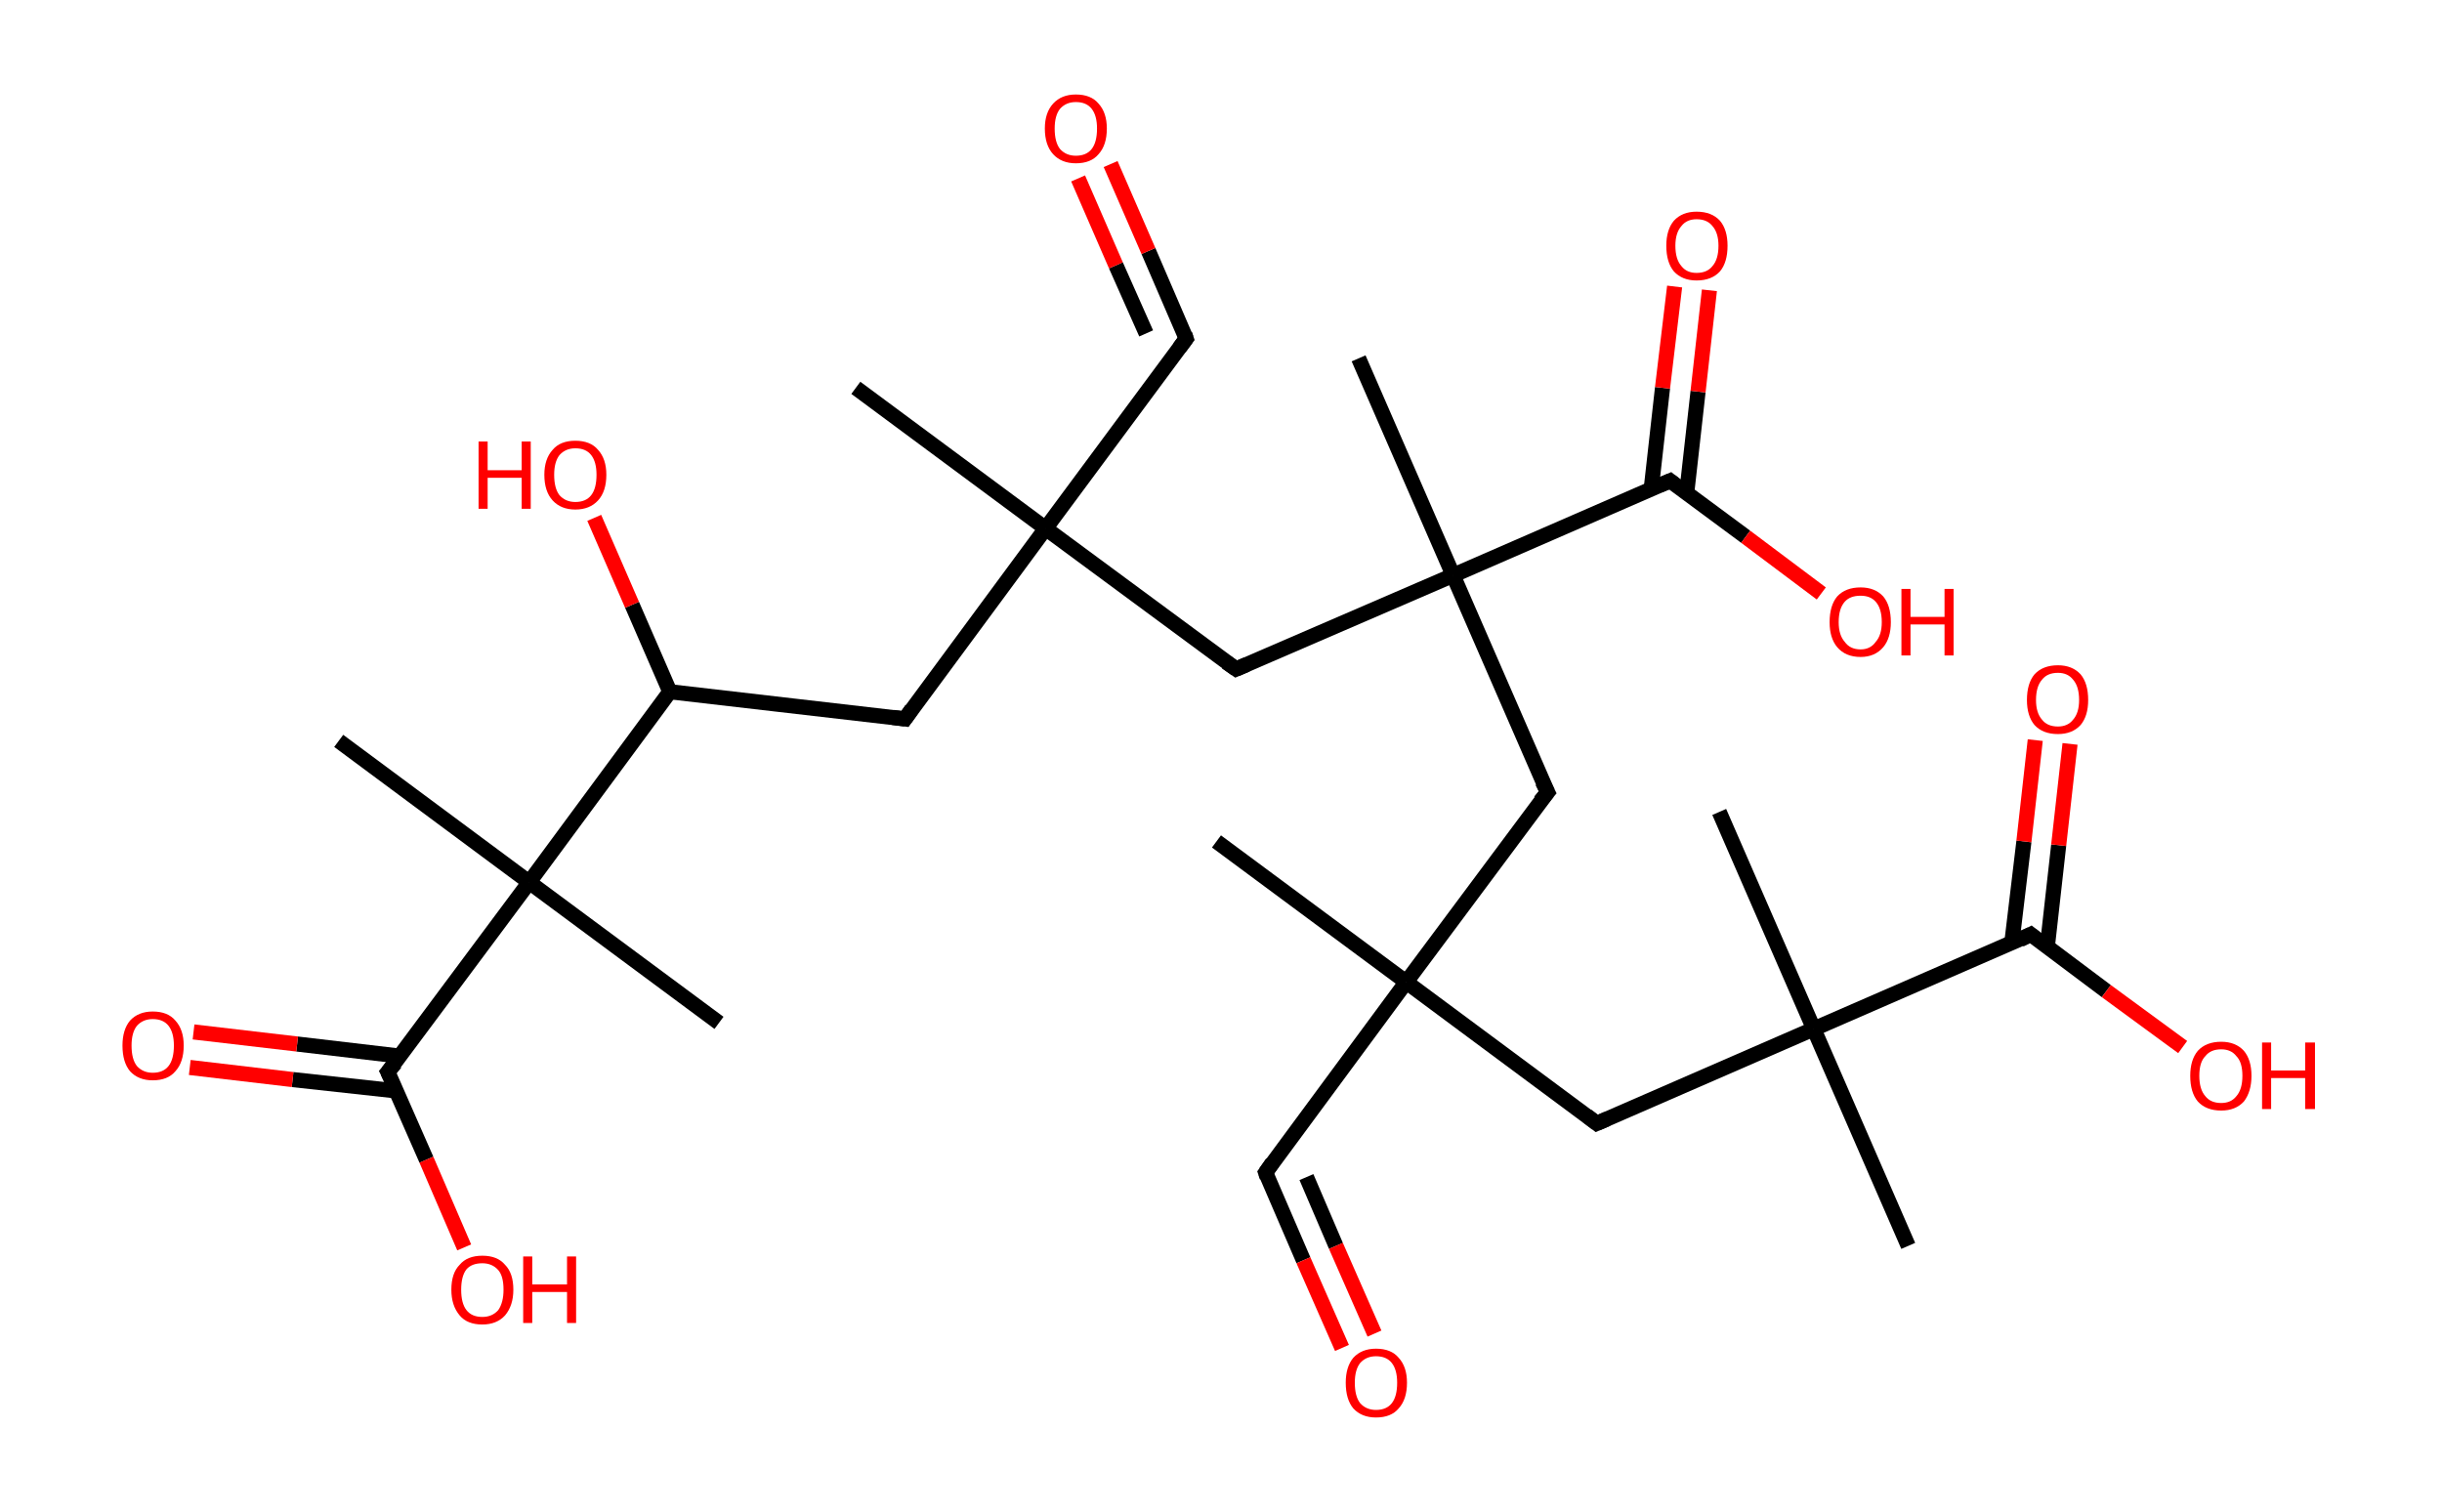 <?xml version='1.0' encoding='ASCII' standalone='yes'?>
<svg xmlns="http://www.w3.org/2000/svg" xmlns:rdkit="http://www.rdkit.org/xml" xmlns:xlink="http://www.w3.org/1999/xlink" version="1.1" baseProfile="full" xml:space="preserve" width="323px" height="200px" viewBox="0 0 323 200">
<!-- END OF HEADER -->
<rect style="opacity:1.0;fill:#FFFFFF;stroke:none" width="323.0" height="200.0" x="0.0" y="0.0"> </rect>
<path class="bond-0 atom-0 atom-1" d="M 113.2,51.3 L 138.3,69.9" style="fill:none;fill-rule:evenodd;stroke:#000000;stroke-width:2.0px;stroke-linecap:butt;stroke-linejoin:miter;stroke-opacity:1"/>
<path class="bond-1 atom-1 atom-2" d="M 138.3,69.9 L 156.9,44.8" style="fill:none;fill-rule:evenodd;stroke:#000000;stroke-width:2.0px;stroke-linecap:butt;stroke-linejoin:miter;stroke-opacity:1"/>
<path class="bond-2 atom-2 atom-3" d="M 156.9,44.8 L 151.9,33.2" style="fill:none;fill-rule:evenodd;stroke:#000000;stroke-width:2.0px;stroke-linecap:butt;stroke-linejoin:miter;stroke-opacity:1"/>
<path class="bond-2 atom-2 atom-3" d="M 151.9,33.2 L 146.9,21.7" style="fill:none;fill-rule:evenodd;stroke:#FF0000;stroke-width:2.0px;stroke-linecap:butt;stroke-linejoin:miter;stroke-opacity:1"/>
<path class="bond-2 atom-2 atom-3" d="M 151.6,44.1 L 147.6,35.1" style="fill:none;fill-rule:evenodd;stroke:#000000;stroke-width:2.0px;stroke-linecap:butt;stroke-linejoin:miter;stroke-opacity:1"/>
<path class="bond-2 atom-2 atom-3" d="M 147.6,35.1 L 142.6,23.6" style="fill:none;fill-rule:evenodd;stroke:#FF0000;stroke-width:2.0px;stroke-linecap:butt;stroke-linejoin:miter;stroke-opacity:1"/>
<path class="bond-3 atom-1 atom-4" d="M 138.3,69.9 L 119.7,95.1" style="fill:none;fill-rule:evenodd;stroke:#000000;stroke-width:2.0px;stroke-linecap:butt;stroke-linejoin:miter;stroke-opacity:1"/>
<path class="bond-4 atom-4 atom-5" d="M 119.7,95.1 L 88.6,91.5" style="fill:none;fill-rule:evenodd;stroke:#000000;stroke-width:2.0px;stroke-linecap:butt;stroke-linejoin:miter;stroke-opacity:1"/>
<path class="bond-5 atom-5 atom-6" d="M 88.6,91.5 L 83.6,80.0" style="fill:none;fill-rule:evenodd;stroke:#000000;stroke-width:2.0px;stroke-linecap:butt;stroke-linejoin:miter;stroke-opacity:1"/>
<path class="bond-5 atom-5 atom-6" d="M 83.6,80.0 L 78.6,68.5" style="fill:none;fill-rule:evenodd;stroke:#FF0000;stroke-width:2.0px;stroke-linecap:butt;stroke-linejoin:miter;stroke-opacity:1"/>
<path class="bond-6 atom-5 atom-7" d="M 88.6,91.5 L 70.0,116.7" style="fill:none;fill-rule:evenodd;stroke:#000000;stroke-width:2.0px;stroke-linecap:butt;stroke-linejoin:miter;stroke-opacity:1"/>
<path class="bond-7 atom-7 atom-8" d="M 70.0,116.7 L 95.1,135.3" style="fill:none;fill-rule:evenodd;stroke:#000000;stroke-width:2.0px;stroke-linecap:butt;stroke-linejoin:miter;stroke-opacity:1"/>
<path class="bond-8 atom-7 atom-9" d="M 70.0,116.7 L 44.8,98.0" style="fill:none;fill-rule:evenodd;stroke:#000000;stroke-width:2.0px;stroke-linecap:butt;stroke-linejoin:miter;stroke-opacity:1"/>
<path class="bond-9 atom-7 atom-10" d="M 70.0,116.7 L 51.3,141.8" style="fill:none;fill-rule:evenodd;stroke:#000000;stroke-width:2.0px;stroke-linecap:butt;stroke-linejoin:miter;stroke-opacity:1"/>
<path class="bond-10 atom-10 atom-11" d="M 52.9,139.7 L 39.3,138.1" style="fill:none;fill-rule:evenodd;stroke:#000000;stroke-width:2.0px;stroke-linecap:butt;stroke-linejoin:miter;stroke-opacity:1"/>
<path class="bond-10 atom-10 atom-11" d="M 39.3,138.1 L 25.6,136.5" style="fill:none;fill-rule:evenodd;stroke:#FF0000;stroke-width:2.0px;stroke-linecap:butt;stroke-linejoin:miter;stroke-opacity:1"/>
<path class="bond-10 atom-10 atom-11" d="M 52.4,144.3 L 38.7,142.8" style="fill:none;fill-rule:evenodd;stroke:#000000;stroke-width:2.0px;stroke-linecap:butt;stroke-linejoin:miter;stroke-opacity:1"/>
<path class="bond-10 atom-10 atom-11" d="M 38.7,142.8 L 25.1,141.2" style="fill:none;fill-rule:evenodd;stroke:#FF0000;stroke-width:2.0px;stroke-linecap:butt;stroke-linejoin:miter;stroke-opacity:1"/>
<path class="bond-11 atom-10 atom-12" d="M 51.3,141.8 L 56.4,153.4" style="fill:none;fill-rule:evenodd;stroke:#000000;stroke-width:2.0px;stroke-linecap:butt;stroke-linejoin:miter;stroke-opacity:1"/>
<path class="bond-11 atom-10 atom-12" d="M 56.4,153.4 L 61.4,165.0" style="fill:none;fill-rule:evenodd;stroke:#FF0000;stroke-width:2.0px;stroke-linecap:butt;stroke-linejoin:miter;stroke-opacity:1"/>
<path class="bond-12 atom-1 atom-13" d="M 138.3,69.9 L 163.5,88.5" style="fill:none;fill-rule:evenodd;stroke:#000000;stroke-width:2.0px;stroke-linecap:butt;stroke-linejoin:miter;stroke-opacity:1"/>
<path class="bond-13 atom-13 atom-14" d="M 163.5,88.5 L 192.2,76.1" style="fill:none;fill-rule:evenodd;stroke:#000000;stroke-width:2.0px;stroke-linecap:butt;stroke-linejoin:miter;stroke-opacity:1"/>
<path class="bond-14 atom-14 atom-15" d="M 192.2,76.1 L 179.7,47.4" style="fill:none;fill-rule:evenodd;stroke:#000000;stroke-width:2.0px;stroke-linecap:butt;stroke-linejoin:miter;stroke-opacity:1"/>
<path class="bond-15 atom-14 atom-16" d="M 192.2,76.1 L 204.7,104.8" style="fill:none;fill-rule:evenodd;stroke:#000000;stroke-width:2.0px;stroke-linecap:butt;stroke-linejoin:miter;stroke-opacity:1"/>
<path class="bond-16 atom-16 atom-17" d="M 204.7,104.8 L 186.0,129.9" style="fill:none;fill-rule:evenodd;stroke:#000000;stroke-width:2.0px;stroke-linecap:butt;stroke-linejoin:miter;stroke-opacity:1"/>
<path class="bond-17 atom-17 atom-18" d="M 186.0,129.9 L 160.9,111.3" style="fill:none;fill-rule:evenodd;stroke:#000000;stroke-width:2.0px;stroke-linecap:butt;stroke-linejoin:miter;stroke-opacity:1"/>
<path class="bond-18 atom-17 atom-19" d="M 186.0,129.9 L 167.4,155.1" style="fill:none;fill-rule:evenodd;stroke:#000000;stroke-width:2.0px;stroke-linecap:butt;stroke-linejoin:miter;stroke-opacity:1"/>
<path class="bond-19 atom-19 atom-20" d="M 167.4,155.1 L 172.4,166.7" style="fill:none;fill-rule:evenodd;stroke:#000000;stroke-width:2.0px;stroke-linecap:butt;stroke-linejoin:miter;stroke-opacity:1"/>
<path class="bond-19 atom-19 atom-20" d="M 172.4,166.7 L 177.5,178.3" style="fill:none;fill-rule:evenodd;stroke:#FF0000;stroke-width:2.0px;stroke-linecap:butt;stroke-linejoin:miter;stroke-opacity:1"/>
<path class="bond-19 atom-19 atom-20" d="M 172.8,155.7 L 176.7,164.8" style="fill:none;fill-rule:evenodd;stroke:#000000;stroke-width:2.0px;stroke-linecap:butt;stroke-linejoin:miter;stroke-opacity:1"/>
<path class="bond-19 atom-19 atom-20" d="M 176.7,164.8 L 181.8,176.4" style="fill:none;fill-rule:evenodd;stroke:#FF0000;stroke-width:2.0px;stroke-linecap:butt;stroke-linejoin:miter;stroke-opacity:1"/>
<path class="bond-20 atom-17 atom-21" d="M 186.0,129.9 L 211.2,148.6" style="fill:none;fill-rule:evenodd;stroke:#000000;stroke-width:2.0px;stroke-linecap:butt;stroke-linejoin:miter;stroke-opacity:1"/>
<path class="bond-21 atom-21 atom-22" d="M 211.2,148.6 L 239.9,136.1" style="fill:none;fill-rule:evenodd;stroke:#000000;stroke-width:2.0px;stroke-linecap:butt;stroke-linejoin:miter;stroke-opacity:1"/>
<path class="bond-22 atom-22 atom-23" d="M 239.9,136.1 L 227.4,107.4" style="fill:none;fill-rule:evenodd;stroke:#000000;stroke-width:2.0px;stroke-linecap:butt;stroke-linejoin:miter;stroke-opacity:1"/>
<path class="bond-23 atom-22 atom-24" d="M 239.9,136.1 L 252.4,164.8" style="fill:none;fill-rule:evenodd;stroke:#000000;stroke-width:2.0px;stroke-linecap:butt;stroke-linejoin:miter;stroke-opacity:1"/>
<path class="bond-24 atom-22 atom-25" d="M 239.9,136.1 L 268.6,123.6" style="fill:none;fill-rule:evenodd;stroke:#000000;stroke-width:2.0px;stroke-linecap:butt;stroke-linejoin:miter;stroke-opacity:1"/>
<path class="bond-25 atom-25 atom-26" d="M 270.8,125.2 L 272.3,111.8" style="fill:none;fill-rule:evenodd;stroke:#000000;stroke-width:2.0px;stroke-linecap:butt;stroke-linejoin:miter;stroke-opacity:1"/>
<path class="bond-25 atom-25 atom-26" d="M 272.3,111.8 L 273.8,98.4" style="fill:none;fill-rule:evenodd;stroke:#FF0000;stroke-width:2.0px;stroke-linecap:butt;stroke-linejoin:miter;stroke-opacity:1"/>
<path class="bond-25 atom-25 atom-26" d="M 266.1,124.7 L 267.7,111.3" style="fill:none;fill-rule:evenodd;stroke:#000000;stroke-width:2.0px;stroke-linecap:butt;stroke-linejoin:miter;stroke-opacity:1"/>
<path class="bond-25 atom-25 atom-26" d="M 267.7,111.3 L 269.2,97.9" style="fill:none;fill-rule:evenodd;stroke:#FF0000;stroke-width:2.0px;stroke-linecap:butt;stroke-linejoin:miter;stroke-opacity:1"/>
<path class="bond-26 atom-25 atom-27" d="M 268.6,123.6 L 278.6,131.1" style="fill:none;fill-rule:evenodd;stroke:#000000;stroke-width:2.0px;stroke-linecap:butt;stroke-linejoin:miter;stroke-opacity:1"/>
<path class="bond-26 atom-25 atom-27" d="M 278.6,131.1 L 288.7,138.5" style="fill:none;fill-rule:evenodd;stroke:#FF0000;stroke-width:2.0px;stroke-linecap:butt;stroke-linejoin:miter;stroke-opacity:1"/>
<path class="bond-27 atom-14 atom-28" d="M 192.2,76.1 L 220.9,63.6" style="fill:none;fill-rule:evenodd;stroke:#000000;stroke-width:2.0px;stroke-linecap:butt;stroke-linejoin:miter;stroke-opacity:1"/>
<path class="bond-28 atom-28 atom-29" d="M 223.1,65.2 L 224.6,51.8" style="fill:none;fill-rule:evenodd;stroke:#000000;stroke-width:2.0px;stroke-linecap:butt;stroke-linejoin:miter;stroke-opacity:1"/>
<path class="bond-28 atom-28 atom-29" d="M 224.6,51.8 L 226.1,38.4" style="fill:none;fill-rule:evenodd;stroke:#FF0000;stroke-width:2.0px;stroke-linecap:butt;stroke-linejoin:miter;stroke-opacity:1"/>
<path class="bond-28 atom-28 atom-29" d="M 218.4,64.7 L 219.9,51.3" style="fill:none;fill-rule:evenodd;stroke:#000000;stroke-width:2.0px;stroke-linecap:butt;stroke-linejoin:miter;stroke-opacity:1"/>
<path class="bond-28 atom-28 atom-29" d="M 219.9,51.3 L 221.5,37.9" style="fill:none;fill-rule:evenodd;stroke:#FF0000;stroke-width:2.0px;stroke-linecap:butt;stroke-linejoin:miter;stroke-opacity:1"/>
<path class="bond-29 atom-28 atom-30" d="M 220.9,63.6 L 230.9,71.0" style="fill:none;fill-rule:evenodd;stroke:#000000;stroke-width:2.0px;stroke-linecap:butt;stroke-linejoin:miter;stroke-opacity:1"/>
<path class="bond-29 atom-28 atom-30" d="M 230.9,71.0 L 240.9,78.5" style="fill:none;fill-rule:evenodd;stroke:#FF0000;stroke-width:2.0px;stroke-linecap:butt;stroke-linejoin:miter;stroke-opacity:1"/>
<path d="M 156.0,46.0 L 156.9,44.8 L 156.7,44.2" style="fill:none;stroke:#000000;stroke-width:2.0px;stroke-linecap:butt;stroke-linejoin:miter;stroke-opacity:1;"/>
<path d="M 120.6,93.8 L 119.7,95.1 L 118.1,94.9" style="fill:none;stroke:#000000;stroke-width:2.0px;stroke-linecap:butt;stroke-linejoin:miter;stroke-opacity:1;"/>
<path d="M 52.3,140.6 L 51.3,141.8 L 51.6,142.4" style="fill:none;stroke:#000000;stroke-width:2.0px;stroke-linecap:butt;stroke-linejoin:miter;stroke-opacity:1;"/>
<path d="M 162.2,87.6 L 163.5,88.5 L 164.9,87.9" style="fill:none;stroke:#000000;stroke-width:2.0px;stroke-linecap:butt;stroke-linejoin:miter;stroke-opacity:1;"/>
<path d="M 204.0,103.4 L 204.7,104.8 L 203.7,106.0" style="fill:none;stroke:#000000;stroke-width:2.0px;stroke-linecap:butt;stroke-linejoin:miter;stroke-opacity:1;"/>
<path d="M 168.3,153.8 L 167.4,155.1 L 167.6,155.7" style="fill:none;stroke:#000000;stroke-width:2.0px;stroke-linecap:butt;stroke-linejoin:miter;stroke-opacity:1;"/>
<path d="M 209.9,147.6 L 211.2,148.6 L 212.6,148.0" style="fill:none;stroke:#000000;stroke-width:2.0px;stroke-linecap:butt;stroke-linejoin:miter;stroke-opacity:1;"/>
<path d="M 267.2,124.3 L 268.6,123.6 L 269.1,124.0" style="fill:none;stroke:#000000;stroke-width:2.0px;stroke-linecap:butt;stroke-linejoin:miter;stroke-opacity:1;"/>
<path d="M 219.5,64.2 L 220.9,63.6 L 221.4,64.0" style="fill:none;stroke:#000000;stroke-width:2.0px;stroke-linecap:butt;stroke-linejoin:miter;stroke-opacity:1;"/>
<path class="atom-3" d="M 138.2 17.0 Q 138.2 14.9, 139.3 13.7 Q 140.4 12.5, 142.3 12.5 Q 144.3 12.5, 145.3 13.7 Q 146.4 14.9, 146.4 17.0 Q 146.4 19.2, 145.3 20.4 Q 144.3 21.6, 142.3 21.6 Q 140.4 21.6, 139.3 20.4 Q 138.2 19.2, 138.2 17.0 M 142.3 20.6 Q 143.7 20.6, 144.4 19.7 Q 145.1 18.8, 145.1 17.0 Q 145.1 15.3, 144.4 14.4 Q 143.7 13.5, 142.3 13.5 Q 141.0 13.5, 140.2 14.4 Q 139.5 15.3, 139.5 17.0 Q 139.5 18.8, 140.2 19.7 Q 141.0 20.6, 142.3 20.6 " fill="#FF0000"/>
<path class="atom-6" d="M 63.3 58.4 L 64.5 58.4 L 64.5 62.2 L 69.0 62.2 L 69.0 58.4 L 70.2 58.4 L 70.2 67.3 L 69.0 67.3 L 69.0 63.2 L 64.5 63.2 L 64.5 67.3 L 63.3 67.3 L 63.3 58.4 " fill="#FF0000"/>
<path class="atom-6" d="M 72.0 62.8 Q 72.0 60.7, 73.1 59.5 Q 74.1 58.3, 76.1 58.3 Q 78.1 58.3, 79.1 59.5 Q 80.2 60.7, 80.2 62.8 Q 80.2 65.0, 79.1 66.2 Q 78.0 67.4, 76.1 67.4 Q 74.2 67.4, 73.1 66.2 Q 72.0 65.0, 72.0 62.8 M 76.1 66.4 Q 77.5 66.4, 78.2 65.5 Q 78.9 64.6, 78.9 62.8 Q 78.9 61.1, 78.2 60.2 Q 77.5 59.3, 76.1 59.3 Q 74.8 59.3, 74.0 60.2 Q 73.3 61.1, 73.3 62.8 Q 73.3 64.6, 74.0 65.5 Q 74.8 66.4, 76.1 66.4 " fill="#FF0000"/>
<path class="atom-11" d="M 16.2 138.3 Q 16.2 136.2, 17.2 135.0 Q 18.3 133.8, 20.2 133.8 Q 22.2 133.8, 23.2 135.0 Q 24.3 136.2, 24.3 138.3 Q 24.3 140.5, 23.2 141.7 Q 22.2 142.9, 20.2 142.9 Q 18.3 142.9, 17.2 141.7 Q 16.2 140.5, 16.2 138.3 M 20.2 141.9 Q 21.6 141.9, 22.3 141.0 Q 23.0 140.1, 23.0 138.3 Q 23.0 136.6, 22.3 135.7 Q 21.6 134.8, 20.2 134.8 Q 18.9 134.8, 18.1 135.7 Q 17.4 136.6, 17.4 138.3 Q 17.4 140.1, 18.1 141.0 Q 18.9 141.9, 20.2 141.9 " fill="#FF0000"/>
<path class="atom-12" d="M 59.7 170.6 Q 59.7 168.4, 60.8 167.3 Q 61.8 166.1, 63.8 166.1 Q 65.8 166.1, 66.8 167.3 Q 67.9 168.4, 67.9 170.6 Q 67.9 172.7, 66.8 174.0 Q 65.7 175.2, 63.8 175.2 Q 61.8 175.2, 60.8 174.0 Q 59.7 172.7, 59.7 170.6 M 63.8 174.2 Q 65.1 174.2, 65.9 173.3 Q 66.6 172.3, 66.6 170.6 Q 66.6 168.8, 65.9 168.0 Q 65.1 167.1, 63.8 167.1 Q 62.4 167.1, 61.7 167.9 Q 61.0 168.8, 61.0 170.6 Q 61.0 172.4, 61.7 173.3 Q 62.4 174.2, 63.8 174.2 " fill="#FF0000"/>
<path class="atom-12" d="M 69.2 166.2 L 70.4 166.2 L 70.4 169.9 L 75.0 169.9 L 75.0 166.2 L 76.2 166.2 L 76.2 175.0 L 75.0 175.0 L 75.0 170.9 L 70.4 170.9 L 70.4 175.0 L 69.2 175.0 L 69.2 166.2 " fill="#FF0000"/>
<path class="atom-20" d="M 178.0 182.9 Q 178.0 180.8, 179.0 179.6 Q 180.1 178.4, 182.0 178.4 Q 184.0 178.4, 185.0 179.6 Q 186.1 180.8, 186.1 182.9 Q 186.1 185.1, 185.0 186.3 Q 184.0 187.5, 182.0 187.5 Q 180.1 187.5, 179.0 186.3 Q 178.0 185.1, 178.0 182.9 M 182.0 186.5 Q 183.4 186.5, 184.1 185.6 Q 184.8 184.7, 184.8 182.9 Q 184.8 181.2, 184.1 180.3 Q 183.4 179.4, 182.0 179.4 Q 180.7 179.4, 179.9 180.3 Q 179.2 181.2, 179.2 182.9 Q 179.2 184.7, 179.9 185.6 Q 180.7 186.5, 182.0 186.5 " fill="#FF0000"/>
<path class="atom-26" d="M 268.1 92.6 Q 268.1 90.4, 269.1 89.2 Q 270.2 88.0, 272.2 88.0 Q 274.1 88.0, 275.2 89.2 Q 276.2 90.4, 276.2 92.6 Q 276.2 94.7, 275.2 95.9 Q 274.1 97.1, 272.2 97.1 Q 270.2 97.1, 269.1 95.9 Q 268.1 94.7, 268.1 92.6 M 272.2 96.1 Q 273.5 96.1, 274.2 95.2 Q 275.0 94.3, 275.0 92.6 Q 275.0 90.8, 274.2 89.9 Q 273.5 89.0, 272.2 89.0 Q 270.8 89.0, 270.1 89.9 Q 269.3 90.8, 269.3 92.6 Q 269.3 94.3, 270.1 95.2 Q 270.8 96.1, 272.2 96.1 " fill="#FF0000"/>
<path class="atom-27" d="M 289.7 142.3 Q 289.7 140.2, 290.7 139.0 Q 291.8 137.8, 293.8 137.8 Q 295.7 137.8, 296.8 139.0 Q 297.8 140.2, 297.8 142.3 Q 297.8 144.4, 296.8 145.7 Q 295.7 146.9, 293.8 146.9 Q 291.8 146.9, 290.7 145.7 Q 289.7 144.5, 289.7 142.3 M 293.8 145.9 Q 295.1 145.9, 295.8 145.0 Q 296.6 144.1, 296.6 142.3 Q 296.6 140.5, 295.8 139.7 Q 295.1 138.8, 293.8 138.8 Q 292.4 138.8, 291.7 139.7 Q 290.9 140.5, 290.9 142.3 Q 290.9 144.1, 291.7 145.0 Q 292.4 145.9, 293.8 145.9 " fill="#FF0000"/>
<path class="atom-27" d="M 299.2 137.9 L 300.4 137.9 L 300.4 141.6 L 304.9 141.6 L 304.9 137.9 L 306.2 137.9 L 306.2 146.7 L 304.9 146.7 L 304.9 142.6 L 300.4 142.6 L 300.4 146.7 L 299.2 146.7 L 299.2 137.9 " fill="#FF0000"/>
<path class="atom-29" d="M 220.4 32.5 Q 220.4 30.4, 221.4 29.2 Q 222.5 28.0, 224.4 28.0 Q 226.4 28.0, 227.5 29.2 Q 228.5 30.4, 228.5 32.5 Q 228.5 34.7, 227.5 35.9 Q 226.4 37.1, 224.4 37.1 Q 222.5 37.1, 221.4 35.9 Q 220.4 34.7, 220.4 32.5 M 224.4 36.1 Q 225.8 36.1, 226.5 35.2 Q 227.3 34.3, 227.3 32.5 Q 227.3 30.8, 226.5 29.9 Q 225.8 29.0, 224.4 29.0 Q 223.1 29.0, 222.4 29.9 Q 221.6 30.8, 221.6 32.5 Q 221.6 34.3, 222.4 35.2 Q 223.1 36.1, 224.4 36.1 " fill="#FF0000"/>
<path class="atom-30" d="M 242.0 82.3 Q 242.0 80.1, 243.0 78.9 Q 244.1 77.7, 246.1 77.7 Q 248.0 77.7, 249.1 78.9 Q 250.1 80.1, 250.1 82.3 Q 250.1 84.4, 249.1 85.6 Q 248.0 86.9, 246.1 86.9 Q 244.1 86.9, 243.0 85.6 Q 242.0 84.4, 242.0 82.3 M 246.1 85.9 Q 247.4 85.9, 248.1 84.9 Q 248.9 84.0, 248.9 82.3 Q 248.9 80.5, 248.1 79.6 Q 247.4 78.8, 246.1 78.8 Q 244.7 78.8, 244.0 79.6 Q 243.2 80.5, 243.2 82.3 Q 243.2 84.0, 244.0 84.9 Q 244.7 85.9, 246.1 85.9 " fill="#FF0000"/>
<path class="atom-30" d="M 251.5 77.9 L 252.7 77.9 L 252.7 81.6 L 257.2 81.6 L 257.2 77.9 L 258.4 77.9 L 258.4 86.7 L 257.2 86.7 L 257.2 82.6 L 252.7 82.6 L 252.7 86.7 L 251.5 86.7 L 251.5 77.9 " fill="#FF0000"/>
</svg>
